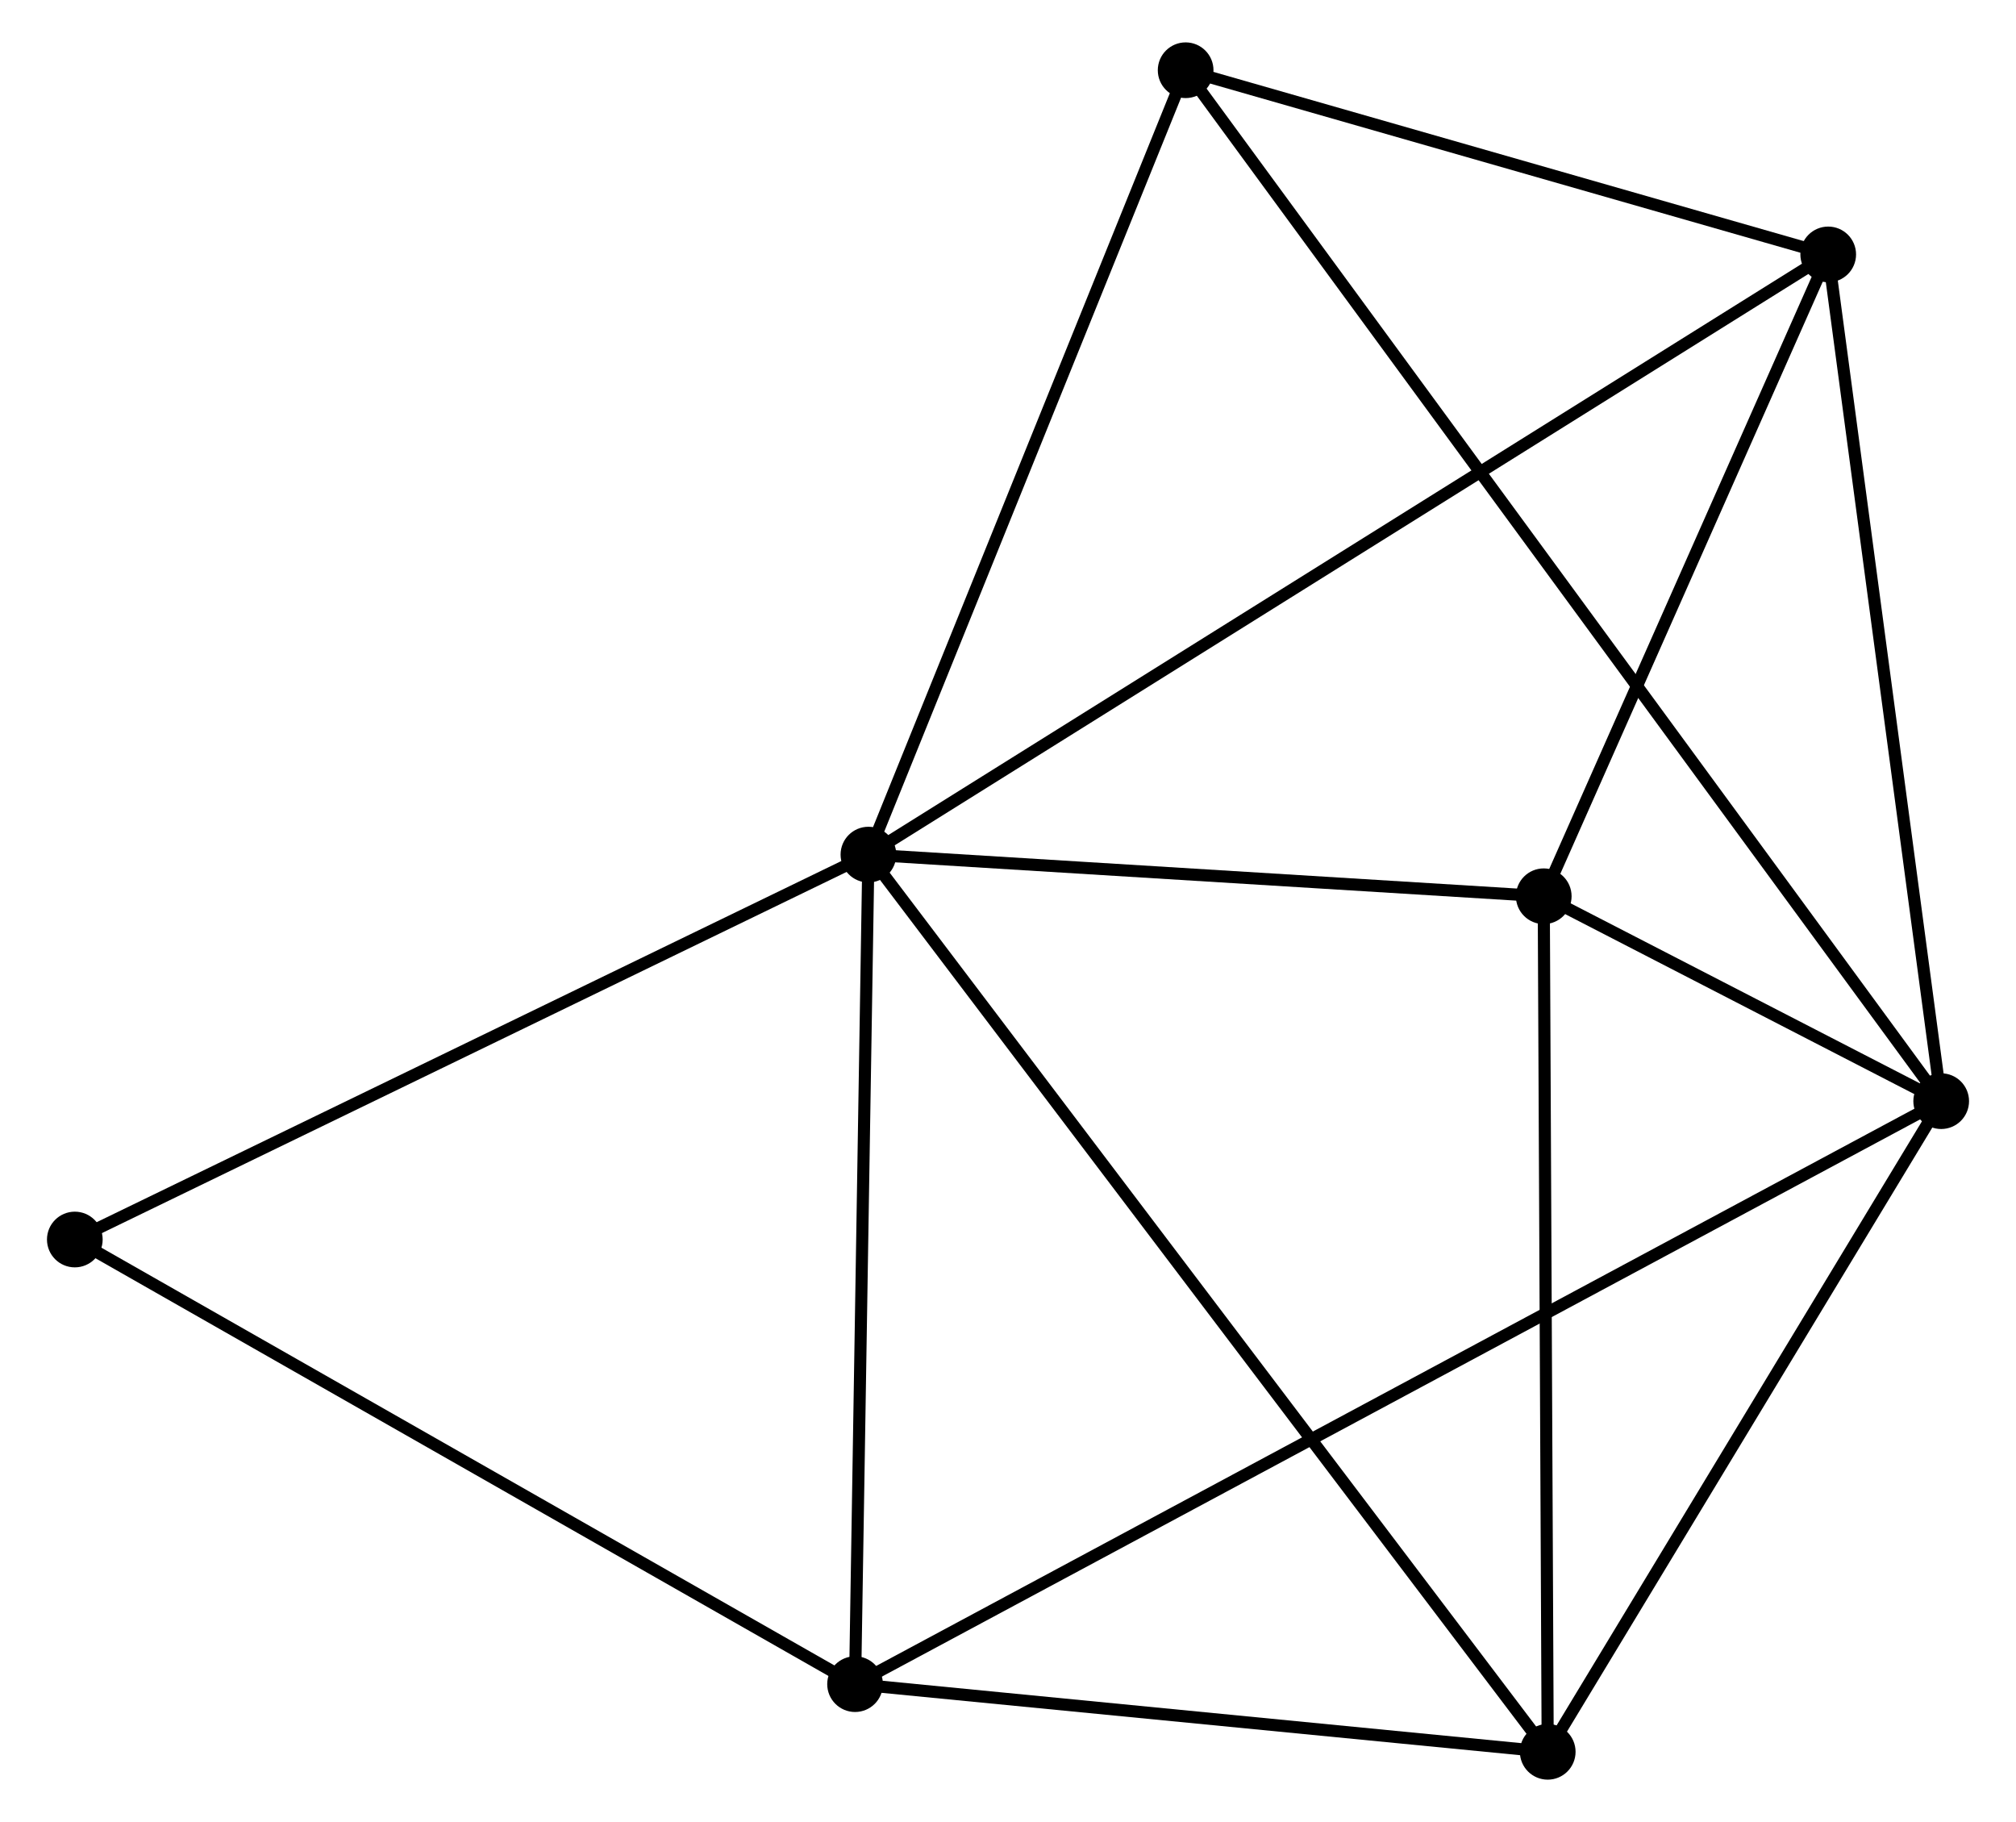 <?xml version="1.0" encoding="UTF-8" standalone="no"?>
<!DOCTYPE svg PUBLIC "-//W3C//DTD SVG 1.1//EN"
 "http://www.w3.org/Graphics/SVG/1.1/DTD/svg11.dtd">
<!-- Generated by graphviz version 2.36.0 (20140111.2315)
 -->
<!-- Title: %3 Pages: 1 -->
<svg width="166pt" height="150pt"
 viewBox="0.00 0.00 165.76 150.47" xmlns="http://www.w3.org/2000/svg" xmlns:xlink="http://www.w3.org/1999/xlink">
<g id="graph0" class="graph" transform="scale(1 1) rotate(0) translate(4 146.471)">
<title>%3</title>
<!-- 0 -->
<g id="node1" class="node"><title>0</title>
<ellipse fill="black" stroke="black" cx="67.351" cy="-75.894" rx="1.8" ry="1.8"/>
</g>
<!-- 2 -->
<g id="node2" class="node"><title>2</title>
<ellipse fill="black" stroke="black" cx="146.629" cy="-125.46" rx="1.8" ry="1.8"/>
</g>
<!-- 0&#45;&#45;2 -->
<g id="edge1" class="edge"><title>0&#45;&#45;2</title>
<path fill="none" stroke="black" d="M69.007,-76.929C79.324,-83.38 134.692,-117.996 144.982,-124.43"/>
</g>
<!-- 3 -->
<g id="node3" class="node"><title>3</title>
<ellipse fill="black" stroke="black" cx="123.461" cy="-1.8" rx="1.8" ry="1.8"/>
</g>
<!-- 0&#45;&#45;3 -->
<g id="edge2" class="edge"><title>0&#45;&#45;3</title>
<path fill="none" stroke="black" d="M68.523,-74.346C75.825,-64.704 115.012,-12.957 122.295,-3.339"/>
</g>
<!-- 4 -->
<g id="node4" class="node"><title>4</title>
<ellipse fill="black" stroke="black" cx="123.132" cy="-72.455" rx="1.8" ry="1.8"/>
</g>
<!-- 0&#45;&#45;4 -->
<g id="edge3" class="edge"><title>0&#45;&#45;4</title>
<path fill="none" stroke="black" d="M69.207,-75.779C77.676,-75.257 112.611,-73.103 121.212,-72.573"/>
</g>
<!-- 5 -->
<g id="node5" class="node"><title>5</title>
<ellipse fill="black" stroke="black" cx="66.248" cy="-7.388" rx="1.8" ry="1.8"/>
</g>
<!-- 0&#45;&#45;5 -->
<g id="edge4" class="edge"><title>0&#45;&#45;5</title>
<path fill="none" stroke="black" d="M67.319,-73.918C67.158,-63.914 66.434,-18.957 66.278,-9.242"/>
</g>
<!-- 6 -->
<g id="node6" class="node"><title>6</title>
<ellipse fill="black" stroke="black" cx="93.553" cy="-140.671" rx="1.8" ry="1.8"/>
</g>
<!-- 0&#45;&#45;6 -->
<g id="edge5" class="edge"><title>0&#45;&#45;6</title>
<path fill="none" stroke="black" d="M68.107,-77.763C71.933,-87.222 89.128,-129.731 92.844,-138.917"/>
</g>
<!-- 7 -->
<g id="node7" class="node"><title>7</title>
<ellipse fill="black" stroke="black" cx="1.8" cy="-44.107" rx="1.8" ry="1.8"/>
</g>
<!-- 0&#45;&#45;7 -->
<g id="edge6" class="edge"><title>0&#45;&#45;7</title>
<path fill="none" stroke="black" d="M65.731,-75.108C56.74,-70.749 13.053,-49.564 3.604,-44.982"/>
</g>
<!-- 2&#45;&#45;4 -->
<g id="edge12" class="edge"><title>2&#45;&#45;4</title>
<path fill="none" stroke="black" d="M145.847,-123.696C142.28,-115.649 127.564,-82.453 123.941,-74.279"/>
</g>
<!-- 2&#45;&#45;6 -->
<g id="edge13" class="edge"><title>2&#45;&#45;6</title>
<path fill="none" stroke="black" d="M144.863,-125.966C136.805,-128.275 103.564,-137.802 95.38,-140.147"/>
</g>
<!-- 3&#45;&#45;4 -->
<g id="edge14" class="edge"><title>3&#45;&#45;4</title>
<path fill="none" stroke="black" d="M123.451,-3.838C123.403,-14.156 123.188,-60.523 123.141,-70.542"/>
</g>
<!-- 3&#45;&#45;5 -->
<g id="edge15" class="edge"><title>3&#45;&#45;5</title>
<path fill="none" stroke="black" d="M121.557,-1.986C112.871,-2.834 77.039,-6.334 68.217,-7.195"/>
</g>
<!-- 5&#45;&#45;7 -->
<g id="edge16" class="edge"><title>5&#45;&#45;7</title>
<path fill="none" stroke="black" d="M64.654,-8.295C55.816,-13.332 12.864,-37.804 3.574,-43.097"/>
</g>
<!-- 1 -->
<g id="node8" class="node"><title>1</title>
<ellipse fill="black" stroke="black" cx="155.961" cy="-55.533" rx="1.8" ry="1.8"/>
</g>
<!-- 1&#45;&#45;2 -->
<g id="edge7" class="edge"><title>1&#45;&#45;2</title>
<path fill="none" stroke="black" d="M155.692,-57.55C154.329,-67.761 148.205,-113.65 146.882,-123.567"/>
</g>
<!-- 1&#45;&#45;3 -->
<g id="edge8" class="edge"><title>1&#45;&#45;3</title>
<path fill="none" stroke="black" d="M154.88,-53.745C149.946,-45.587 129.591,-11.935 124.579,-3.65"/>
</g>
<!-- 1&#45;&#45;4 -->
<g id="edge9" class="edge"><title>1&#45;&#45;4</title>
<path fill="none" stroke="black" d="M154.196,-56.443C148.443,-59.408 130.283,-68.769 124.749,-71.621"/>
</g>
<!-- 1&#45;&#45;5 -->
<g id="edge10" class="edge"><title>1&#45;&#45;5</title>
<path fill="none" stroke="black" d="M154.088,-54.527C142.412,-48.261 79.757,-14.637 68.111,-8.388"/>
</g>
<!-- 1&#45;&#45;6 -->
<g id="edge11" class="edge"><title>1&#45;&#45;6</title>
<path fill="none" stroke="black" d="M154.878,-57.01C147.303,-67.344 102.339,-128.686 94.666,-139.152"/>
</g>
</g>
</svg>
